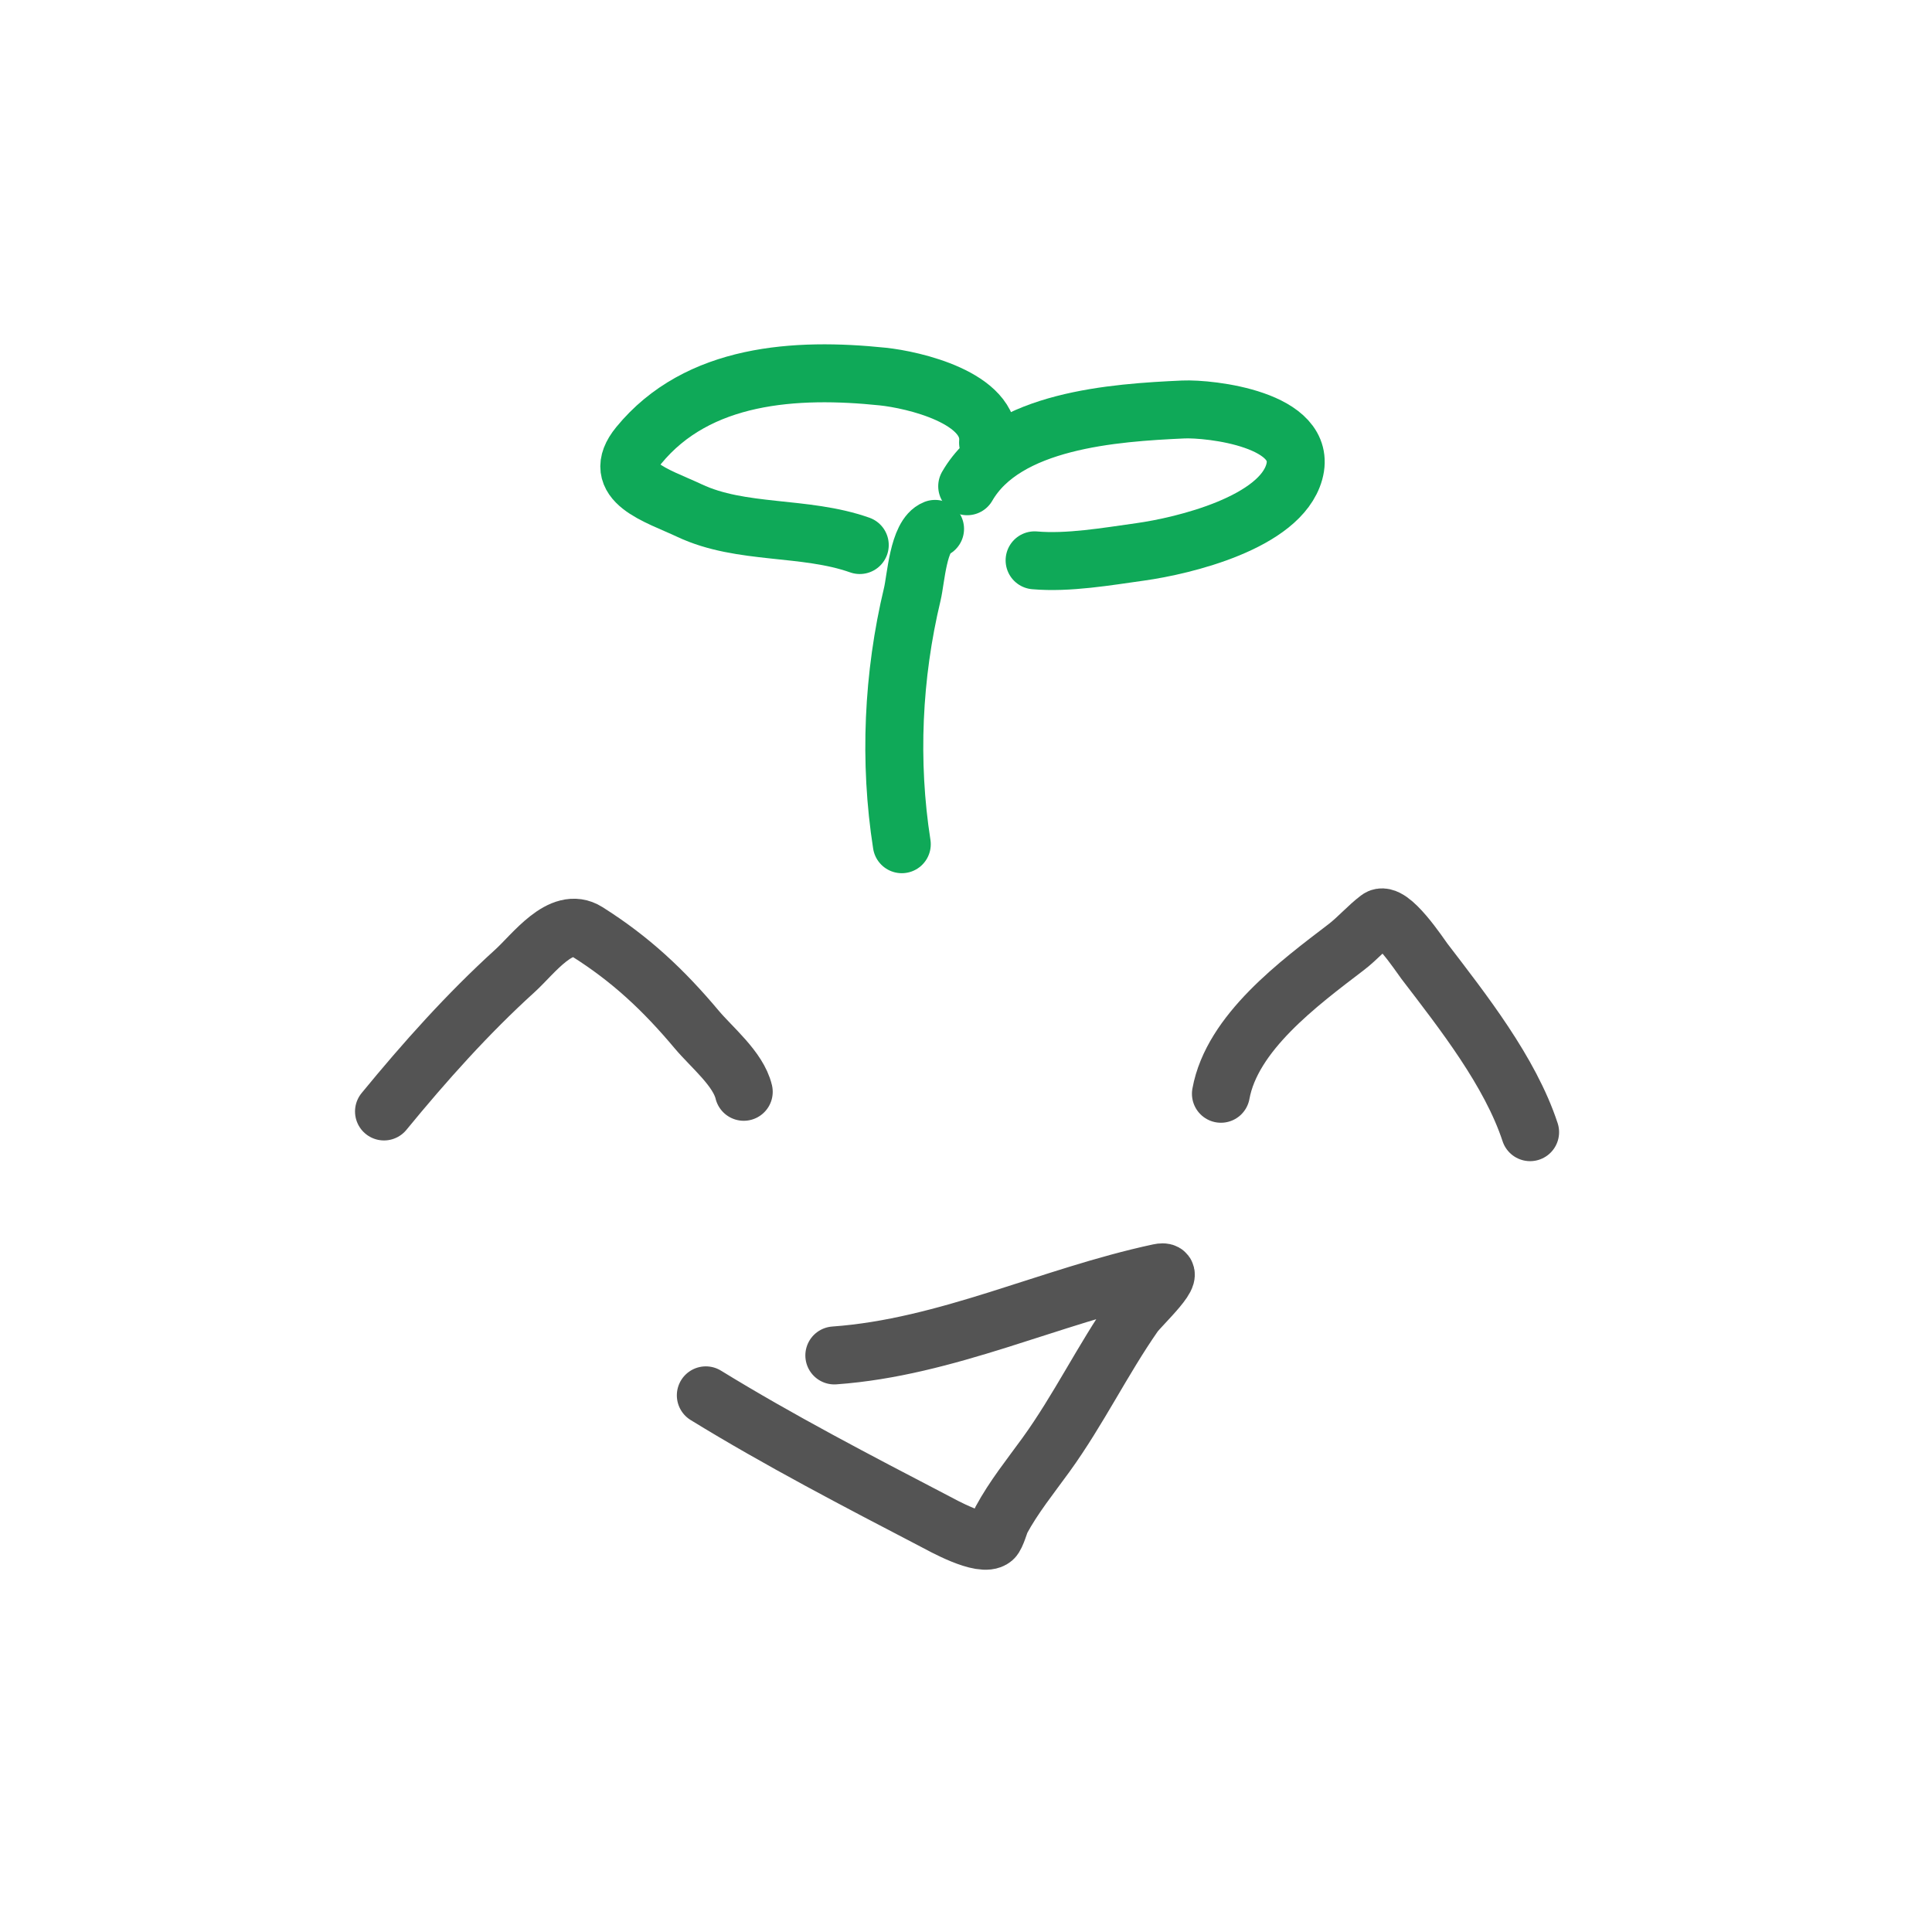 <svg width="150" height="150" viewBox="0 0 150 150" fill="none" xmlns="http://www.w3.org/2000/svg">
<rect width="150" height="150" fill="white"/>
<path d="M70.015 65.545C69.013 59.146 69.316 52.445 70.831 46.13C71.115 44.944 71.287 41.581 72.598 41.063" stroke="#0FA958" stroke-width="4.5" stroke-linecap="round" stroke-linejoin="round"/>
<path d="M66.752 42.317C62.471 40.803 57.555 41.536 53.53 39.64C51.011 38.453 47.268 37.42 49.584 34.589C54.179 28.973 61.813 28.539 68.534 29.236C70.882 29.48 77.019 30.873 76.713 34.364" stroke="#0FA958" stroke-width="4.5" stroke-linecap="round" stroke-linejoin="round"/>
<path d="M75.093 37.752C78.058 32.605 86.517 32.035 91.866 31.792C93.914 31.7 101.621 32.547 100.487 36.64C99.397 40.571 91.914 42.376 88.521 42.849C85.942 43.208 82.935 43.733 80.326 43.504" stroke="#0FA958" stroke-width="4.5" stroke-linecap="round" stroke-linejoin="round"/>
<path d="M29.814 86.294C32.961 82.458 36.306 78.707 39.986 75.37C41.406 74.082 43.569 71.067 45.572 72.329C48.972 74.471 51.523 76.869 54.098 79.938C55.254 81.316 57.319 82.985 57.744 84.767" stroke="#545454" stroke-width="4.5" stroke-linecap="round" stroke-linejoin="round"/>
<path d="M94.792 84.92C95.654 80.17 100.852 76.339 104.514 73.539C105.4 72.862 106.174 71.959 107.037 71.309C107.937 70.631 110.257 74.194 110.595 74.635C113.558 78.51 117.247 83.186 118.797 87.902" stroke="#545454" stroke-width="4.5" stroke-linecap="round" stroke-linejoin="round"/>
<path d="M64.777 105.236C73.519 104.611 81.499 100.637 89.998 98.815C91.751 98.439 88.529 101.381 88.046 102.076C85.596 105.593 83.737 109.457 81.212 112.949C80.01 114.61 78.704 116.226 77.727 118.037C77.64 118.198 77.346 119.258 77.113 119.454C76.253 120.175 73.12 118.402 72.479 118.068C66.549 114.978 60.483 111.826 54.8 108.334" stroke="#545454" stroke-width="4.5" stroke-linecap="round" stroke-linejoin="round"/>
</svg>
